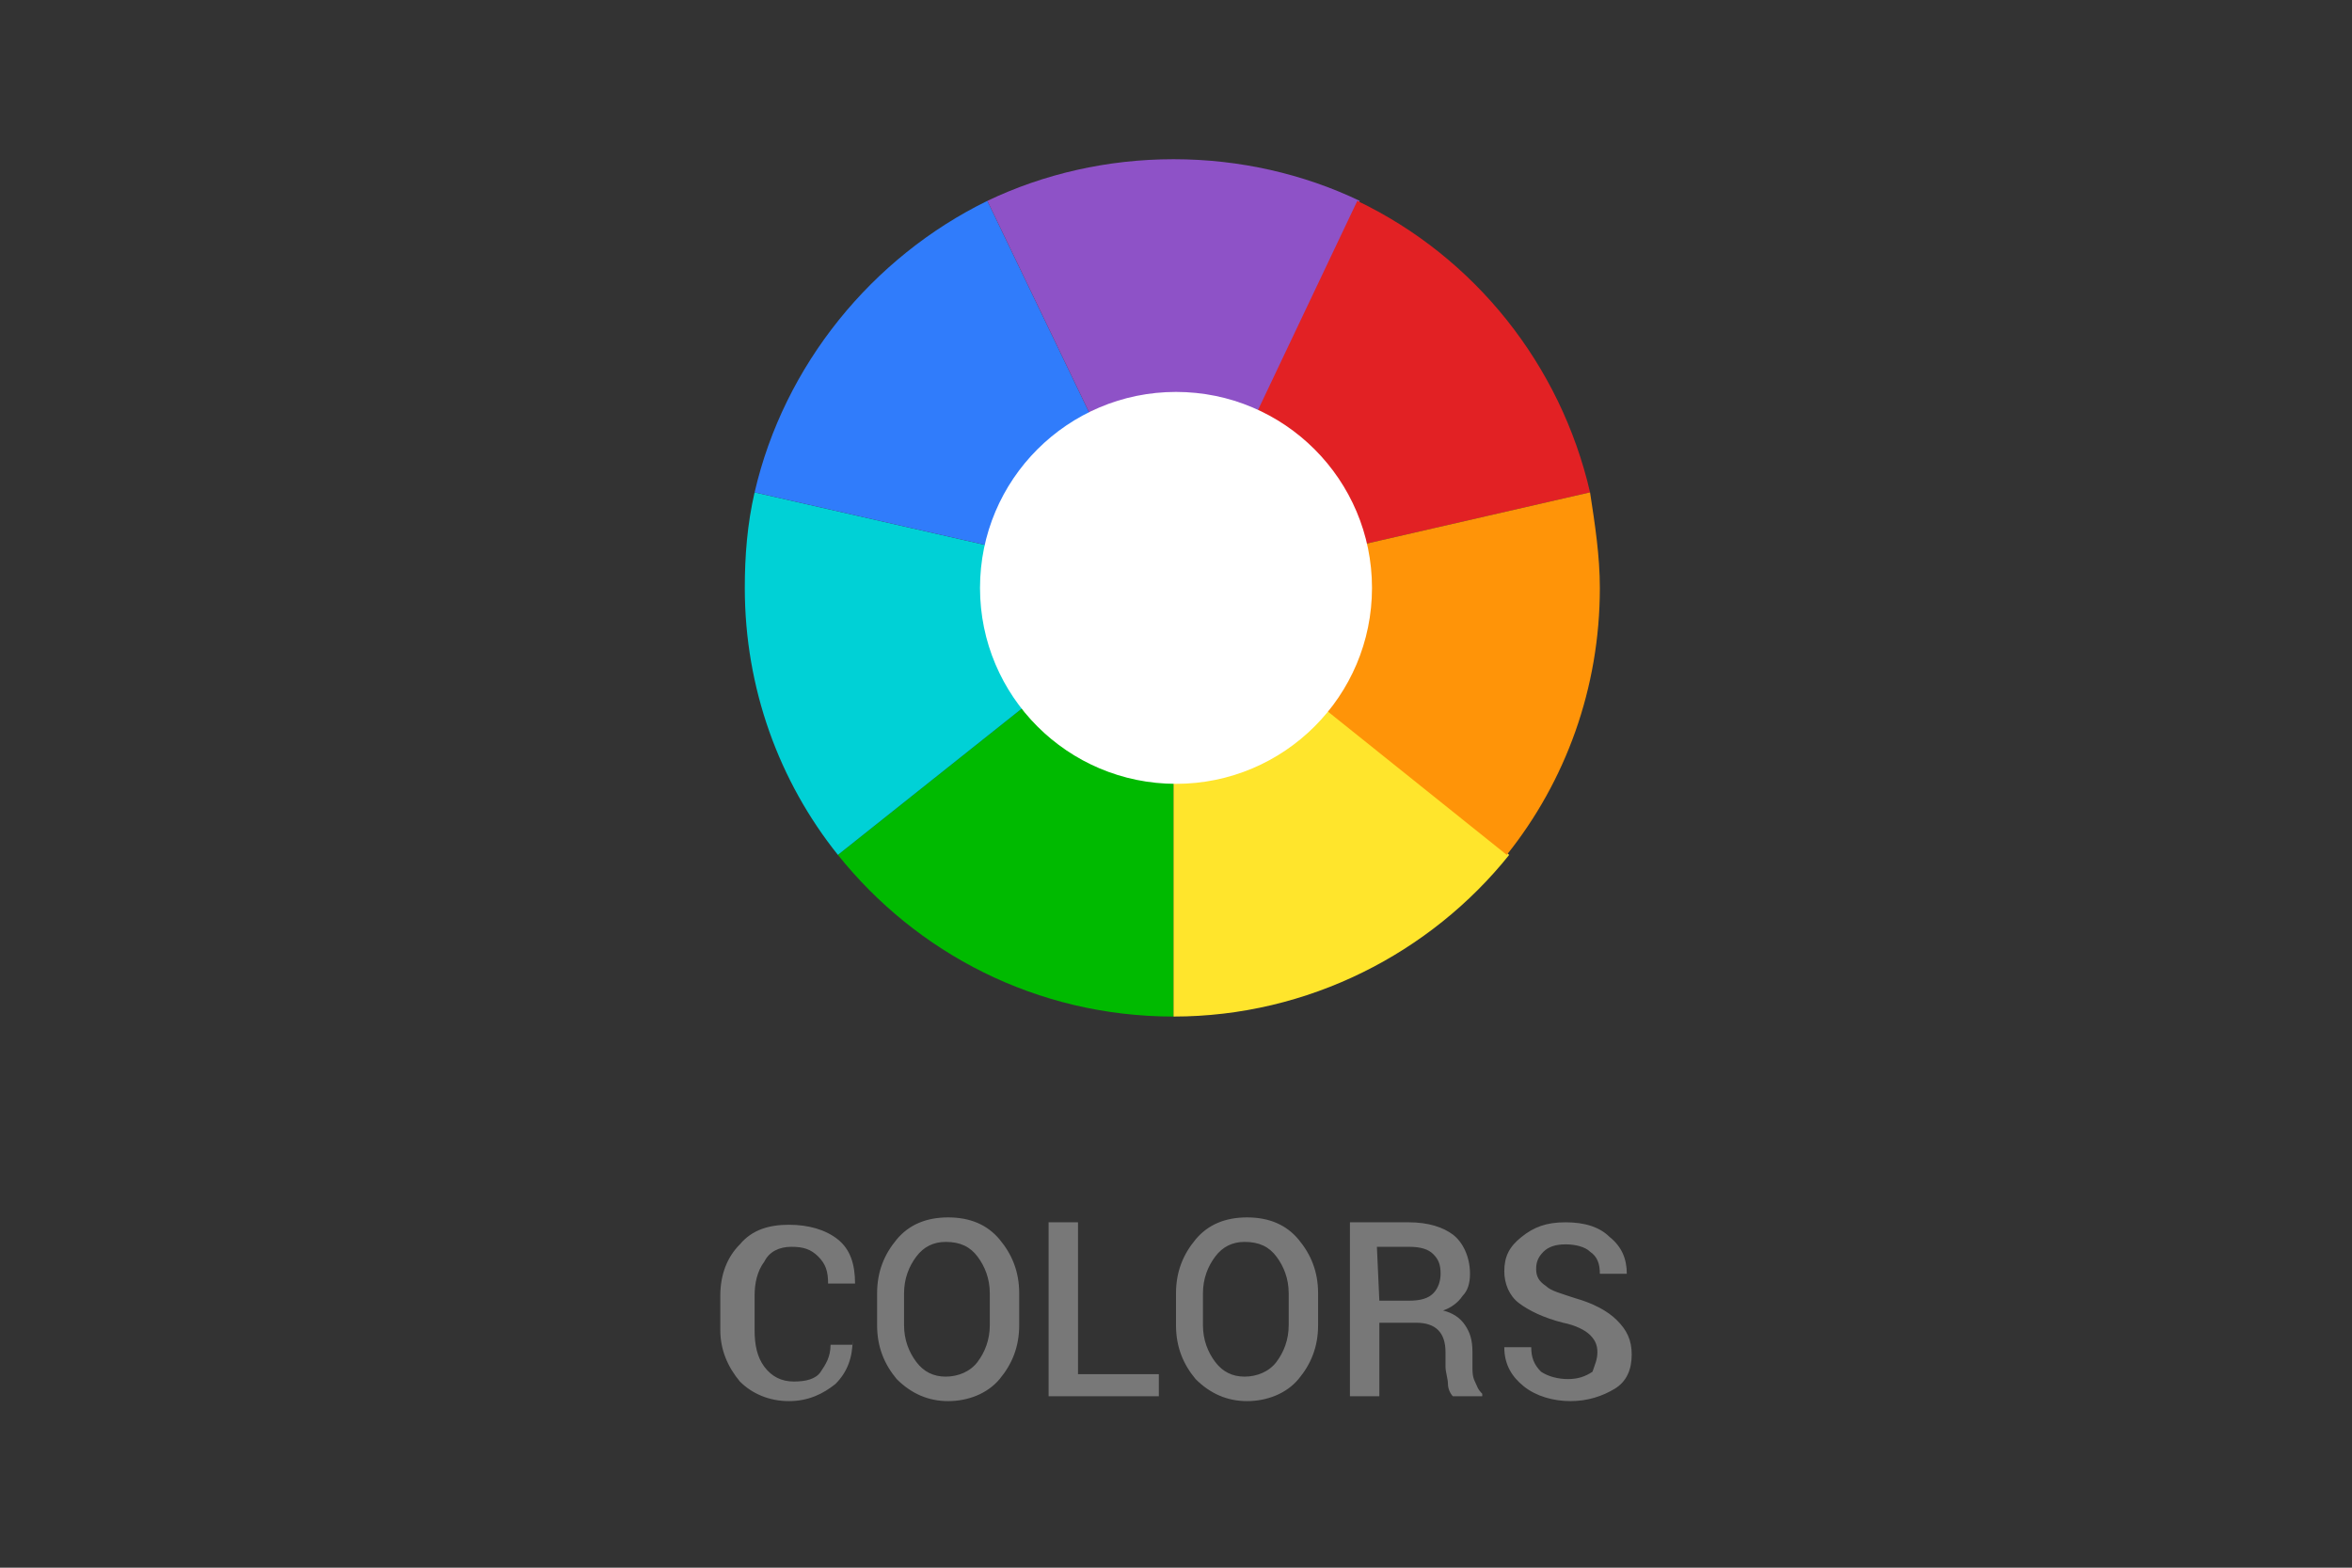 <svg xmlns="http://www.w3.org/2000/svg" width="96" height="64"><rect width="100%" height="100%" fill="#333333" stroke="none"/><path d="M34.8 54.7c0 .7-.2 1.3-.7 1.8-.5.4-1.1.7-1.9.7-.8 0-1.5-.3-2-.8-.5-.6-.8-1.3-.8-2.1v-1.4c0-.9.3-1.6.8-2.1.5-.6 1.2-.8 2-.8s1.5.2 2 .6.7 1 .7 1.8h-1.1c0-.5-.1-.8-.4-1.1-.3-.3-.6-.4-1.1-.4s-.9.2-1.1.6c-.3.4-.4.9-.4 1.4v1.4c0 .6.1 1.1.4 1.5s.7.6 1.2.6.9-.1 1.1-.4.4-.6.4-1.1h.9v-.2zm6.8-.6c0 .9-.3 1.6-.8 2.2-.5.6-1.3.9-2.1.9s-1.5-.3-2.1-.9c-.5-.6-.8-1.3-.8-2.2v-1.3c0-.9.3-1.6.8-2.2s1.2-.9 2.1-.9c.9 0 1.6.3 2.1.9s.8 1.3.8 2.2v1.3zm-1.2-1.3c0-.6-.2-1.1-.5-1.5s-.7-.6-1.3-.6c-.5 0-.9.2-1.2.6s-.5.9-.5 1.5v1.3c0 .6.2 1.1.5 1.5s.7.6 1.2.6 1-.2 1.3-.6.5-.9.5-1.5v-1.3zm3.6 3.3h3.3v.9h-4.5v-7.1H44v6.2zm9.8-2c0 .9-.3 1.6-.8 2.2-.5.6-1.3.9-2.1.9s-1.5-.3-2.1-.9c-.5-.6-.8-1.3-.8-2.2v-1.3c0-.9.3-1.6.8-2.2.5-.6 1.2-.9 2.1-.9.9 0 1.6.3 2.1.9s.8 1.3.8 2.2v1.3zm-1.2-1.3c0-.6-.2-1.1-.5-1.5s-.7-.6-1.3-.6c-.5 0-.9.2-1.2.6-.3.4-.5.9-.5 1.5v1.3c0 .6.2 1.1.5 1.5s.7.6 1.2.6 1-.2 1.3-.6c.3-.4.5-.9.5-1.5v-1.3zm3.7 1.3V57h-1.2v-7.1h2.4c.8 0 1.4.2 1.8.5s.7.9.7 1.6c0 .4-.1.7-.3.9-.2.3-.5.5-.8.6.4.1.7.3.9.6s.3.6.3 1.1v.6c0 .2 0 .4.1.6s.1.3.3.5v.1h-1.2c-.1-.1-.2-.3-.2-.5s-.1-.5-.1-.7v-.6c0-.4-.1-.7-.3-.9s-.5-.3-.9-.3h-1.5v.1zm0-1h1.2c.5 0 .8-.1 1-.3s.3-.5.3-.8c0-.4-.1-.6-.3-.8s-.5-.3-1-.3h-1.3l.1 2.2zm8.9 2.1c0-.3-.1-.5-.3-.7-.2-.2-.6-.4-1.1-.5-.8-.2-1.4-.5-1.8-.8-.4-.3-.6-.8-.6-1.3 0-.6.2-1 .7-1.4s1-.6 1.8-.6 1.4.2 1.8.6c.5.4.7.9.7 1.5h-1.1c0-.4-.1-.7-.4-.9-.2-.2-.6-.3-1-.3s-.7.1-.9.3-.3.4-.3.7.1.5.4.7c.2.2.6.3 1.2.5.7.2 1.3.5 1.7.9.4.4.6.8.6 1.4 0 .6-.2 1.1-.7 1.4s-1.1.5-1.8.5-1.4-.2-1.9-.6-.8-.9-.8-1.6h1.1c0 .4.1.7.4 1 .3.2.7.3 1.1.3s.7-.1 1-.3c.1-.3.2-.5.2-.8z" fill="#787878"/><path d="M34.2 34.9c3.2 4 8.1 6.6 13.7 6.6V24L34.2 34.9z" fill="#00ba00"/><path d="M30.8 20.1c-.3 1.3-.4 2.6-.4 3.9 0 4.1 1.4 7.9 3.8 10.9L47.9 24l-17.1-3.9z" fill="#00d1d6"/><path d="M47.9 41.5c5.5 0 10.5-2.6 13.7-6.6L47.9 24v17.5z" fill="#ffe52c"/><path d="M30.8 20.1 47.9 24 40.3 8.2c-4.7 2.3-8.3 6.7-9.5 11.9z" fill="#307cfb"/><path d="M55.5 8.2c-2.3-1.1-4.9-1.7-7.6-1.7s-5.3.6-7.6 1.7L47.9 24l7.6-15.8z" fill="#8e52c7"/><path d="M64.9 20.1c-1.2-5.2-4.7-9.6-9.5-11.9L47.9 24l17-3.9z" fill="#e22124"/><path d="M61.5 34.9c2.4-3 3.8-6.8 3.8-10.9 0-1.3-.2-2.6-.4-3.9l-17 3.9 13.6 10.9z" fill="#ff9408"/><circle cx="48" cy="24" r="8" fill="#fff"/></svg>